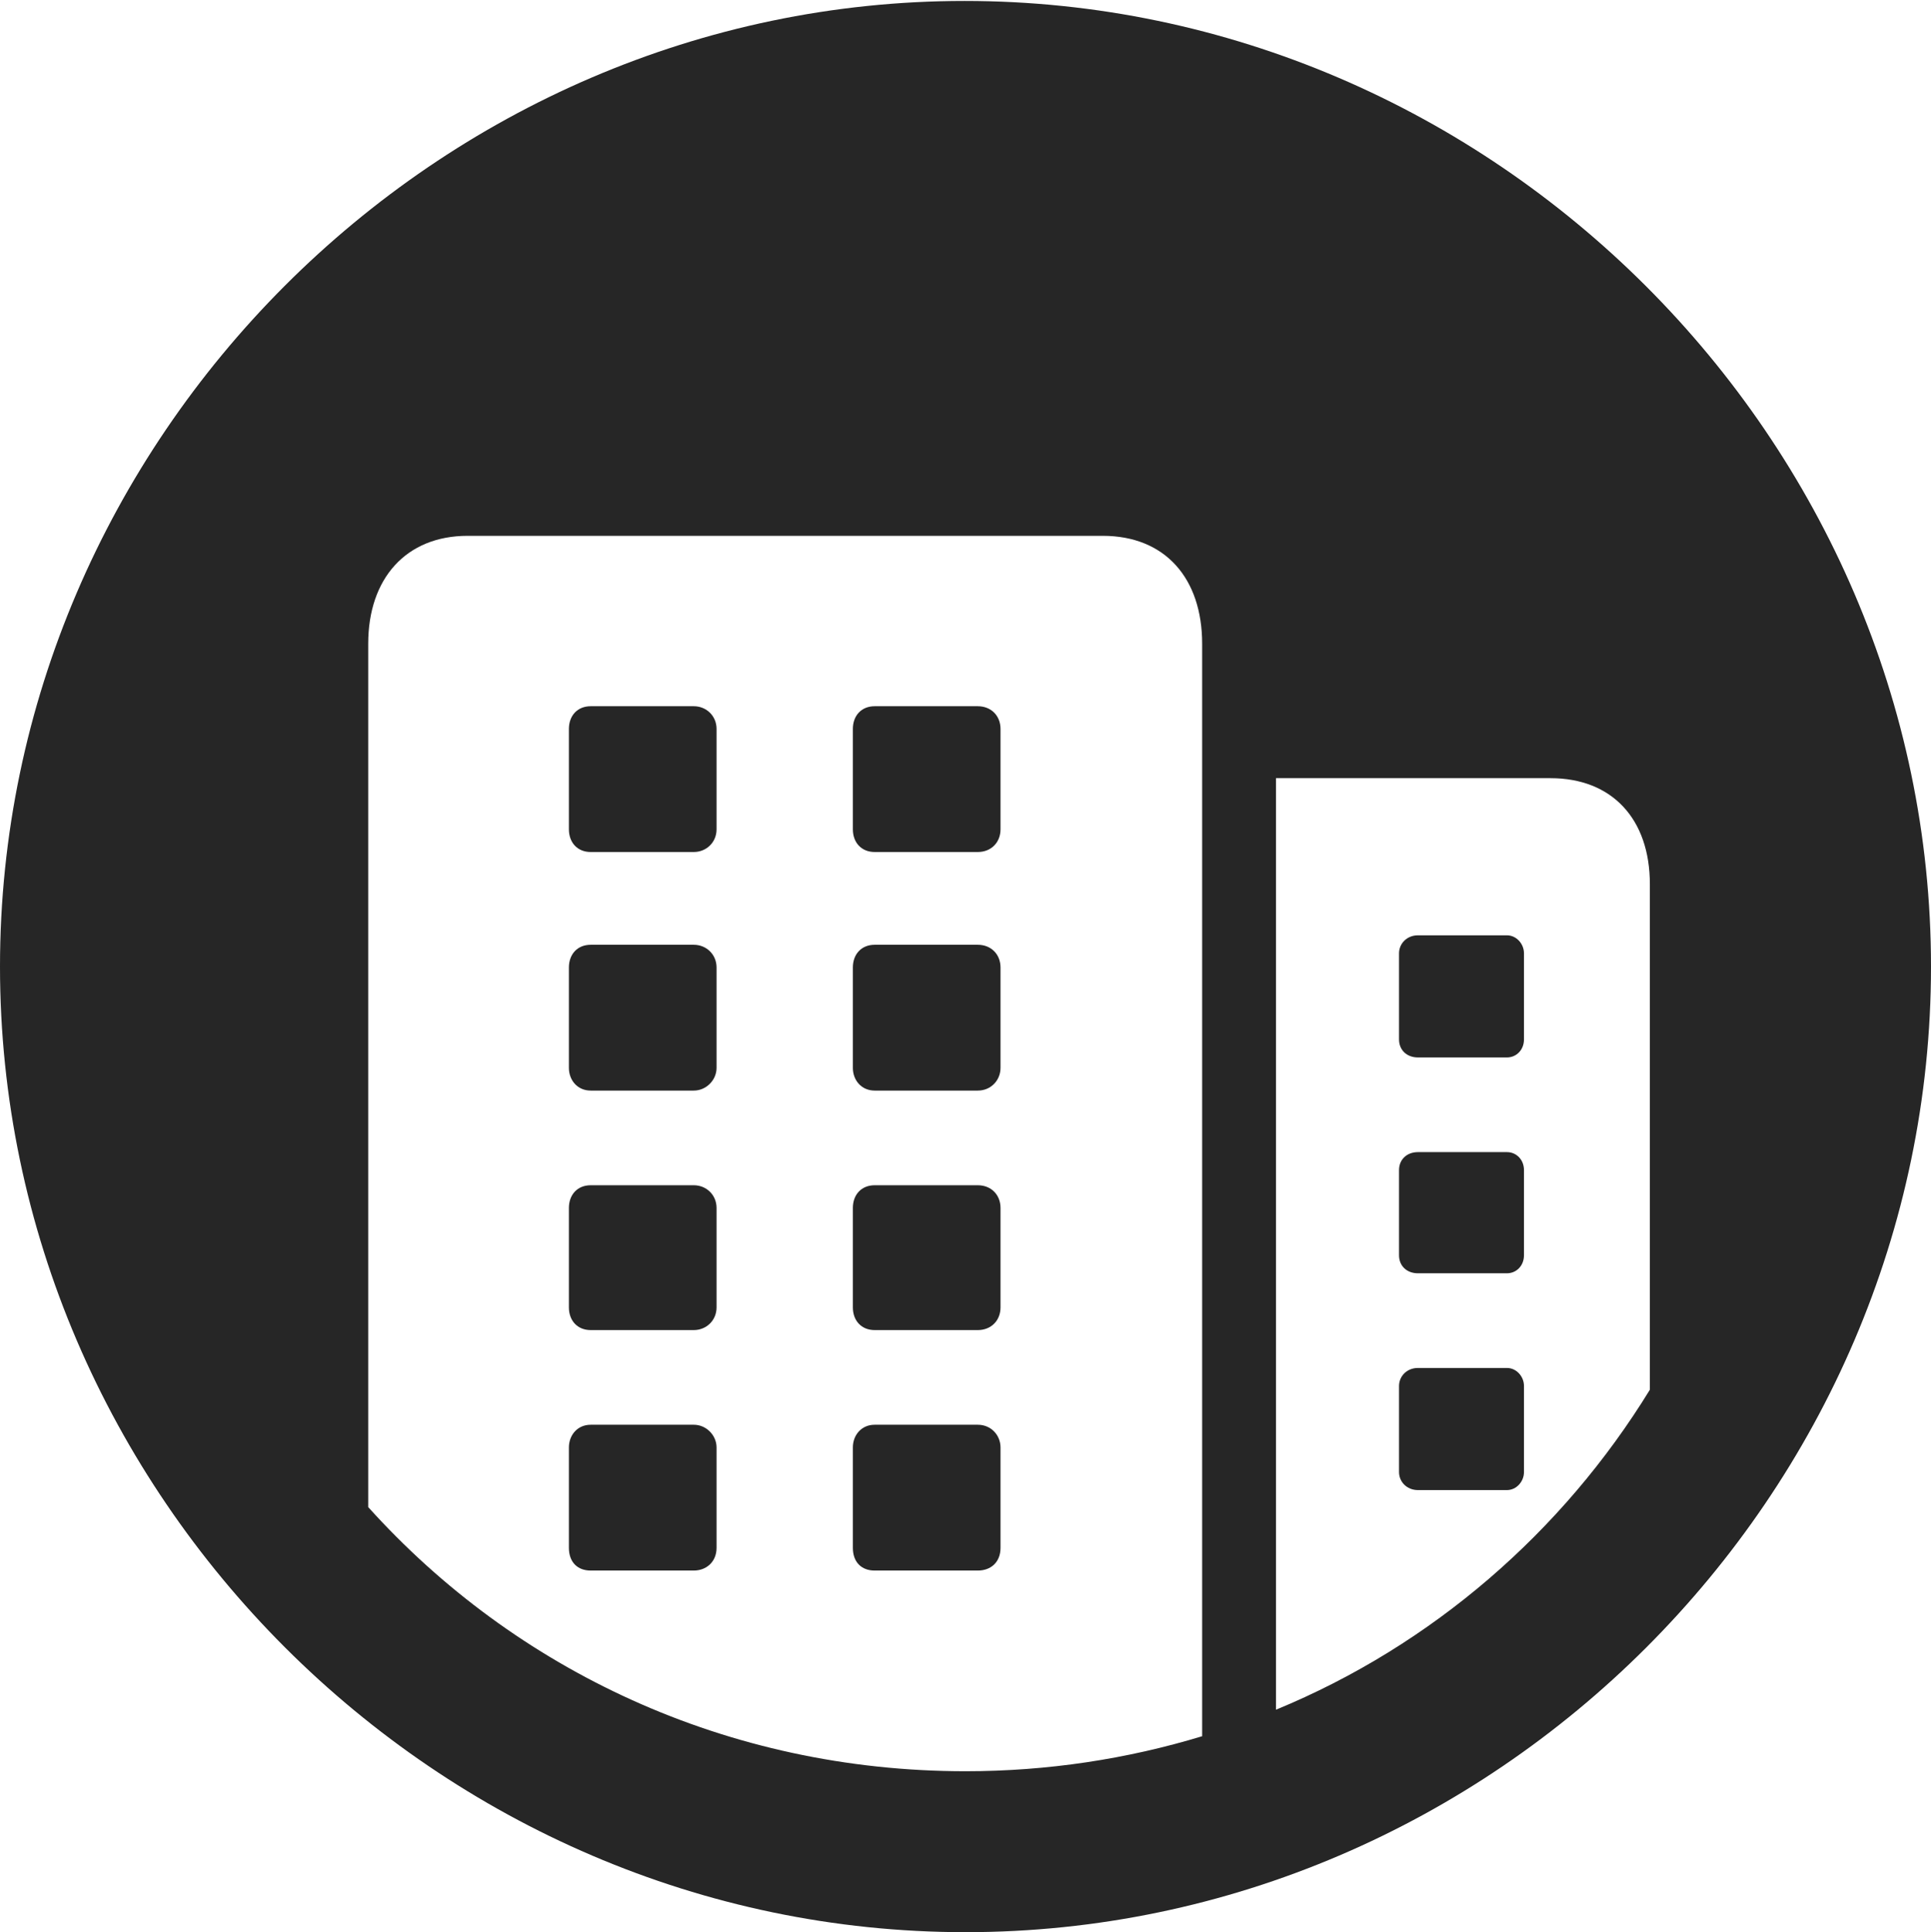 <?xml version="1.0" encoding="UTF-8"?>
<!--Generator: Apple Native CoreSVG 232.5-->
<!DOCTYPE svg
PUBLIC "-//W3C//DTD SVG 1.1//EN"
       "http://www.w3.org/Graphics/SVG/1.1/DTD/svg11.dtd">
<svg version="1.1" xmlns="http://www.w3.org/2000/svg" xmlns:xlink="http://www.w3.org/1999/xlink" width="99.609" height="99.658">
 <g>
  <rect height="99.658" opacity="0" width="99.609" x="0" y="0"/>
  <path d="M99.609 49.853C99.609 77.1 77.051 99.658 49.805 99.658C22.607 99.658 0 77.1 0 49.853C0 22.656 22.559 0.049 49.756 0.049C77.002 0.049 99.609 22.656 99.609 49.853ZM24.121 27.637C20.947 27.637 18.994 29.834 18.994 33.203L18.994 77.734C26.562 86.133 37.5 91.357 49.805 91.357C54.053 91.357 58.154 90.723 62.012 89.551L62.012 33.203C62.012 29.834 60.107 27.637 56.885 27.637ZM65.82 40.137L65.82 88.184C73.877 84.863 80.615 79.004 85.107 71.68L85.107 45.605C85.107 42.236 83.154 40.137 79.981 40.137ZM36.963 74.658L36.963 79.834C36.963 80.566 36.426 81.006 35.791 81.006L30.469 81.006C29.785 81.006 29.346 80.566 29.346 79.834L29.346 74.658C29.346 74.023 29.785 73.486 30.469 73.486L35.791 73.486C36.426 73.486 36.963 74.023 36.963 74.658ZM51.611 74.658L51.611 79.834C51.611 80.566 51.123 81.006 50.44 81.006L45.117 81.006C44.434 81.006 43.994 80.566 43.994 79.834L43.994 74.658C43.994 74.023 44.434 73.486 45.117 73.486L50.44 73.486C51.123 73.486 51.611 74.023 51.611 74.658ZM78.613 71.484L78.613 75.928C78.613 76.416 78.223 76.856 77.734 76.856L73.144 76.856C72.559 76.856 72.168 76.416 72.168 75.928L72.168 71.484C72.168 70.996 72.559 70.557 73.144 70.557L77.734 70.557C78.223 70.557 78.613 70.996 78.613 71.484ZM36.963 62.305L36.963 67.432C36.963 68.115 36.426 68.603 35.791 68.603L30.469 68.603C29.785 68.603 29.346 68.115 29.346 67.432L29.346 62.305C29.346 61.621 29.785 61.133 30.469 61.133L35.791 61.133C36.426 61.133 36.963 61.621 36.963 62.305ZM51.611 62.305L51.611 67.432C51.611 68.115 51.123 68.603 50.44 68.603L45.117 68.603C44.434 68.603 43.994 68.115 43.994 67.432L43.994 62.305C43.994 61.621 44.434 61.133 45.117 61.133L50.44 61.133C51.123 61.133 51.611 61.621 51.611 62.305ZM78.613 60.352L78.613 64.746C78.613 65.283 78.223 65.674 77.734 65.674L73.144 65.674C72.559 65.674 72.168 65.283 72.168 64.746L72.168 60.352C72.168 59.815 72.559 59.424 73.144 59.424L77.734 59.424C78.223 59.424 78.613 59.815 78.613 60.352ZM36.963 49.902L36.963 55.078C36.963 55.713 36.426 56.25 35.791 56.25L30.469 56.25C29.785 56.25 29.346 55.713 29.346 55.078L29.346 49.902C29.346 49.219 29.785 48.73 30.469 48.73L35.791 48.73C36.426 48.73 36.963 49.219 36.963 49.902ZM51.611 49.902L51.611 55.078C51.611 55.713 51.123 56.25 50.44 56.25L45.117 56.25C44.434 56.25 43.994 55.713 43.994 55.078L43.994 49.902C43.994 49.219 44.434 48.73 45.117 48.73L50.44 48.73C51.123 48.73 51.611 49.219 51.611 49.902ZM78.613 49.17L78.613 53.613C78.613 54.15 78.223 54.541 77.734 54.541L73.144 54.541C72.559 54.541 72.168 54.15 72.168 53.613L72.168 49.17C72.168 48.682 72.559 48.242 73.144 48.242L77.734 48.242C78.223 48.242 78.613 48.682 78.613 49.17ZM36.963 37.598L36.963 42.773C36.963 43.457 36.426 43.945 35.791 43.945L30.469 43.945C29.785 43.945 29.346 43.457 29.346 42.773L29.346 37.598C29.346 36.914 29.785 36.426 30.469 36.426L35.791 36.426C36.426 36.426 36.963 36.914 36.963 37.598ZM51.611 37.598L51.611 42.773C51.611 43.457 51.123 43.945 50.44 43.945L45.117 43.945C44.434 43.945 43.994 43.457 43.994 42.773L43.994 37.598C43.994 36.914 44.434 36.426 45.117 36.426L50.44 36.426C51.123 36.426 51.611 36.914 51.611 37.598Z" fill="#000000" fill-opacity="0.85"/>
 </g>
</svg>
